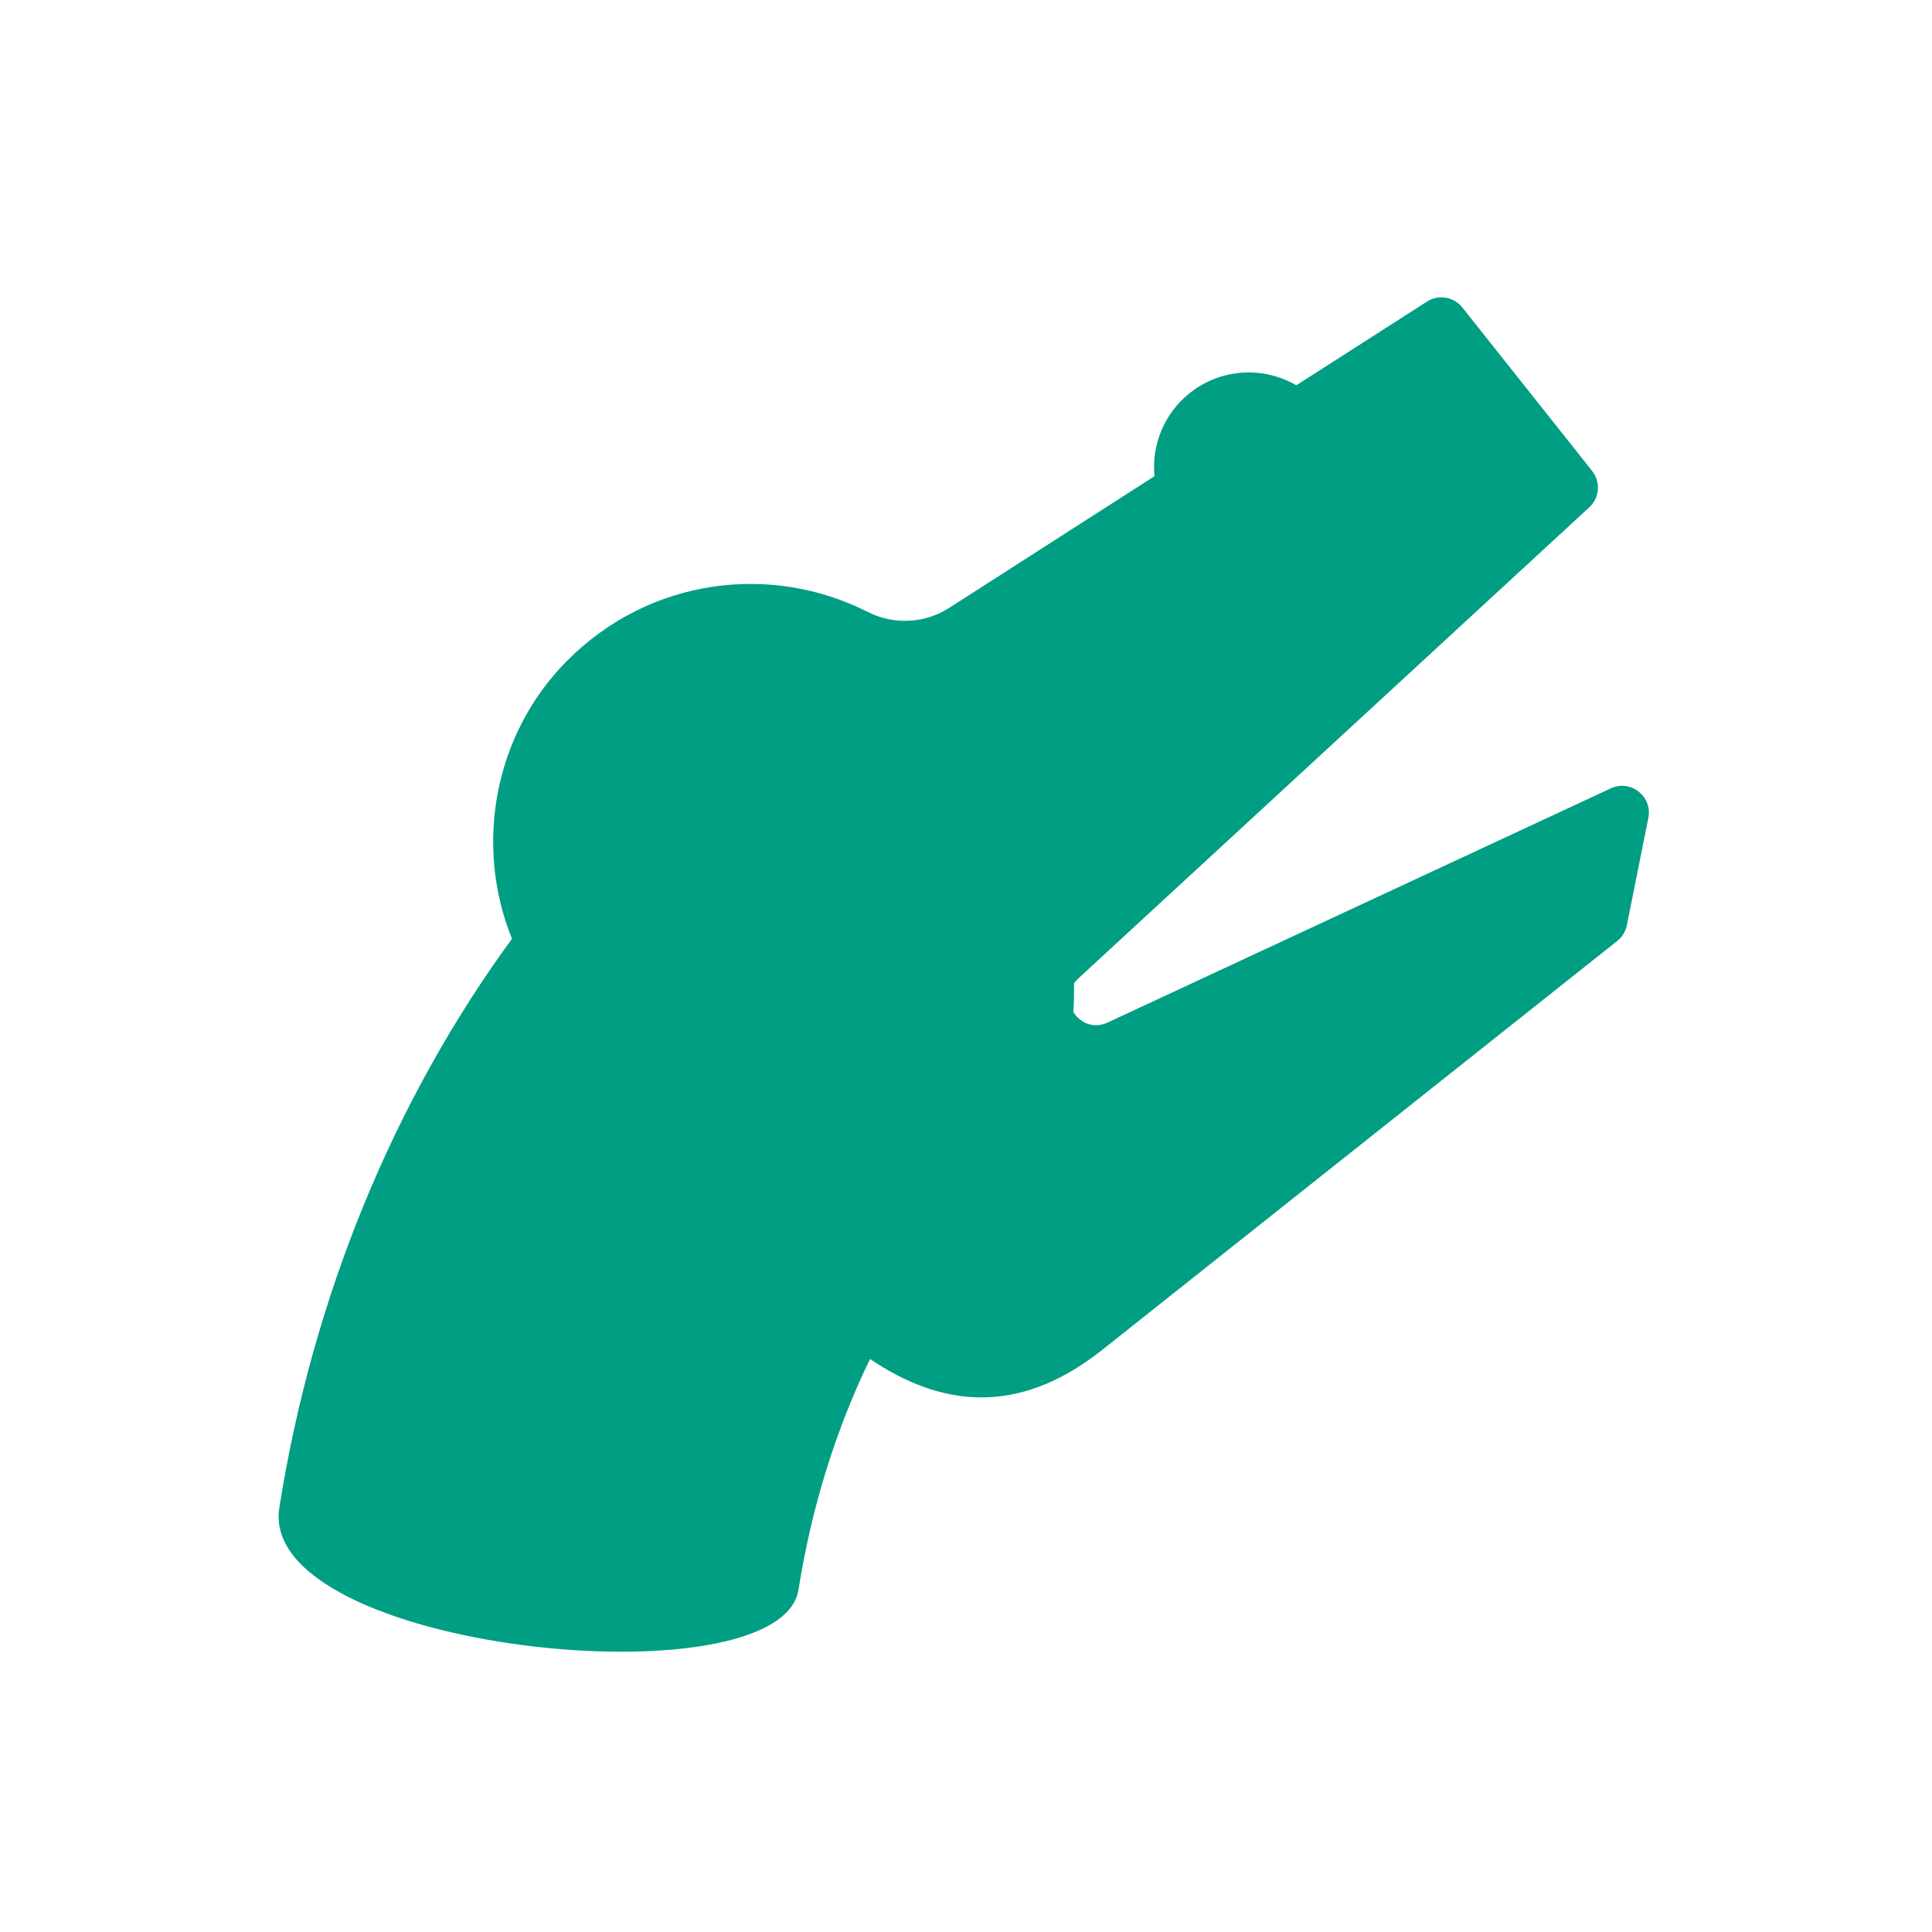 <svg xmlns="http://www.w3.org/2000/svg" viewBox="0 0 512 512" enable-background="new 0 0 512 512"><path fill="#009E83" d="M426.87 208.928l-133.33 62.05c-3.826 1.78-7.395.032-9.1-2.826.193-2.508.25-5.024.172-7.537.31-.448.68-.882 1.122-1.29l135.452-124.89c2.733-2.52 3.06-6.72.747-9.63l-34.39-43.31c-2.265-2.852-6.318-3.528-9.385-1.566 0 0-14.743 9.44-34.612 22.17-8.673-5.033-19.9-4.563-28.226 2.05-6.91 5.487-10.15 13.875-9.38 22.05-21.08 13.512-41.812 26.81-54.398 34.9-6.513 4.186-14.73 4.554-21.635 1.05-25.426-12.9-57.753-9.184-79.788 13.128-19.25 19.49-24.454 48.78-14.44 73.504-31.365 42.893-52.846 95.015-61.65 150.755-6 37.99 132.8 52.036 137.584 21.73 3.445-21.812 9.912-42.49 18.953-61.118 18.382 12.41 38.894 15.567 61.607-2.47L428.59 249.36c1.314-1.044 2.216-2.52 2.545-4.166l5.69-28.442c1.14-5.702-4.683-10.28-9.955-7.827z"/></svg>
